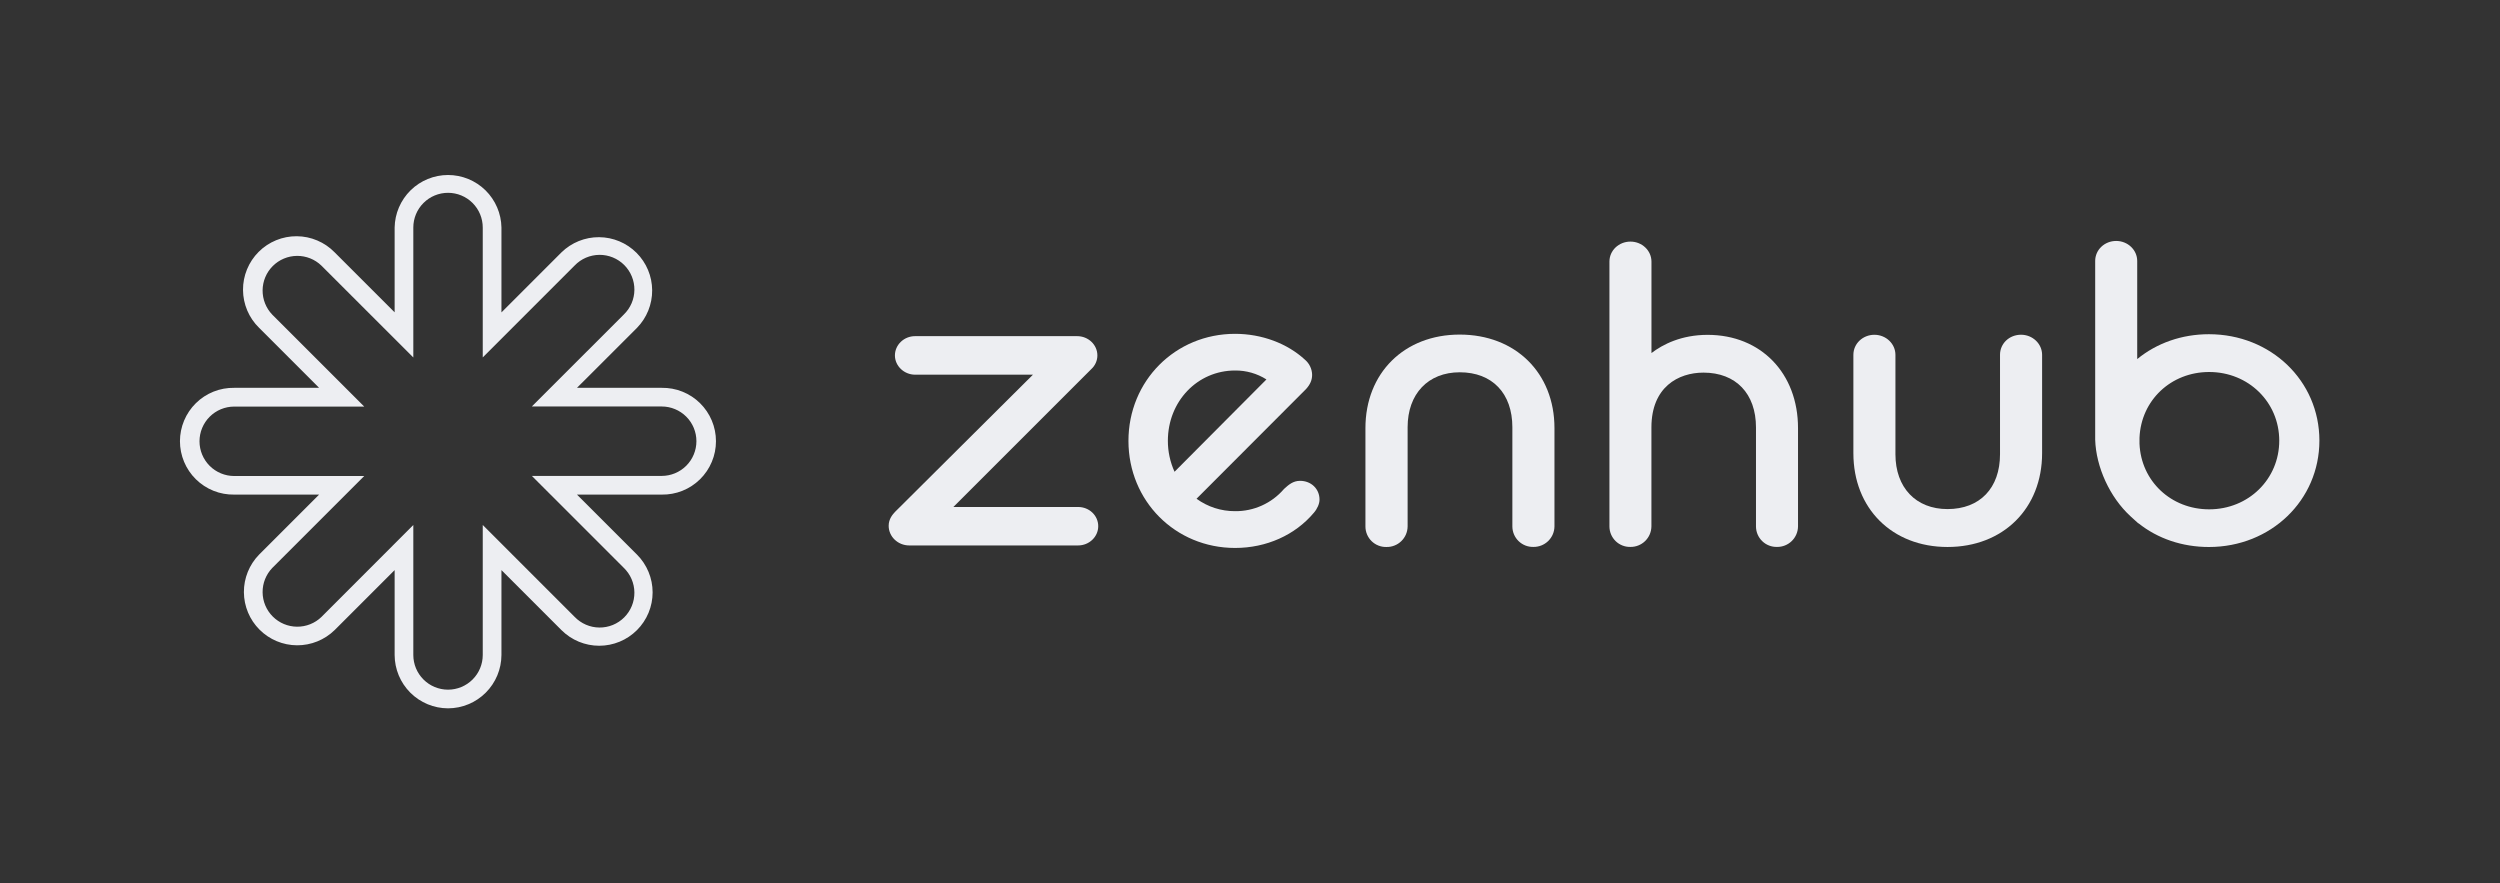 <svg width="150" height="53" viewBox="0 0 150 53" fill="none" xmlns="http://www.w3.org/2000/svg">
<rect x="0" y="0" width="150" height="53" fill="#333333" stroke="none"/>
<path d="M87.582 20.075C84.252 20.075 81.926 22.383 81.926 25.686V31.593C81.926 31.757 81.96 31.919 82.024 32.07C82.088 32.221 82.182 32.358 82.299 32.472C82.417 32.586 82.556 32.676 82.709 32.735C82.862 32.795 83.025 32.824 83.189 32.819C83.353 32.822 83.516 32.793 83.669 32.732C83.822 32.672 83.961 32.582 84.079 32.468C84.197 32.353 84.291 32.217 84.356 32.066C84.42 31.915 84.455 31.753 84.457 31.589V25.635C84.457 23.633 85.685 22.337 87.587 22.337C89.533 22.337 90.742 23.599 90.742 25.635V31.589C90.743 31.753 90.776 31.915 90.84 32.066C90.905 32.217 90.998 32.353 91.116 32.467C91.234 32.582 91.373 32.671 91.525 32.731C91.678 32.791 91.841 32.819 92.005 32.815C92.335 32.819 92.653 32.693 92.89 32.463C93.127 32.233 93.263 31.919 93.268 31.589V25.682C93.266 22.378 90.931 20.075 87.582 20.075Z" fill="#EDEEF2"/>
<path d="M102.459 20.091C100.877 20.091 99.768 20.664 99.088 21.183V15.698C99.088 15.035 98.522 14.496 97.827 14.496C97.132 14.496 96.566 15.024 96.566 15.698V31.59C96.567 31.754 96.6 31.916 96.664 32.066C96.728 32.216 96.821 32.352 96.938 32.467C97.055 32.581 97.194 32.67 97.346 32.73C97.498 32.79 97.66 32.819 97.823 32.815C98.153 32.82 98.471 32.693 98.707 32.464C98.944 32.234 99.079 31.92 99.085 31.59V25.646C99.085 23.221 100.699 22.357 102.209 22.357C104.153 22.357 105.359 23.618 105.359 25.646V31.59C105.36 31.754 105.393 31.916 105.457 32.067C105.522 32.218 105.615 32.354 105.733 32.468C105.85 32.582 105.989 32.672 106.142 32.731C106.294 32.791 106.457 32.819 106.621 32.815C106.95 32.82 107.268 32.693 107.504 32.464C107.74 32.234 107.876 31.92 107.881 31.59V25.693C107.885 22.395 105.654 20.091 102.459 20.091Z" fill="#EDEEF2"/>
<path d="M121.263 20.084C120.555 20.084 120.001 20.613 120.001 21.287V27.255C120.001 29.284 118.794 30.545 116.85 30.545C114.951 30.545 113.726 29.254 113.726 27.255V21.291C113.726 20.627 113.16 20.087 112.464 20.087C111.769 20.087 111.203 20.616 111.203 21.291V27.193C111.203 30.506 113.526 32.819 116.852 32.819C120.192 32.819 122.526 30.506 122.526 27.193V21.291C122.526 20.624 121.957 20.084 121.263 20.084Z" fill="#EDEEF2"/>
<path d="M64.684 30.419H57.201L65.482 22.142C65.595 22.038 65.686 21.912 65.748 21.771C65.81 21.631 65.843 21.479 65.843 21.325C65.843 20.688 65.3 20.169 64.628 20.169H54.906C54.239 20.169 53.695 20.69 53.695 21.325C53.695 21.961 54.25 22.481 54.906 22.481H61.977L53.705 30.71L53.695 30.721C53.564 30.864 53.32 31.131 53.32 31.548C53.32 32.198 53.875 32.727 54.556 32.727H64.684C65.351 32.727 65.894 32.207 65.894 31.571C65.894 30.936 65.361 30.419 64.684 30.419Z" fill="#EDEEF2"/>
<path d="M132.535 20.053C130.919 20.053 129.41 20.579 128.233 21.545V15.659C128.233 14.997 127.667 14.457 126.971 14.457C126.275 14.457 125.711 14.986 125.711 15.659V26.117C125.711 26.197 125.711 26.277 125.711 26.358V26.376C125.76 28.02 126.588 29.836 127.83 30.976L127.847 30.992C127.94 31.083 128.035 31.169 128.134 31.252L128.3 31.404V31.39C129.456 32.316 130.936 32.82 132.534 32.82C136.252 32.82 139.164 30.015 139.164 26.434C139.164 22.853 136.253 20.053 132.535 20.053ZM136.755 26.44C136.755 28.751 134.908 30.56 132.55 30.56C130.259 30.56 128.462 28.863 128.37 26.624V26.267C128.462 24.017 130.259 22.32 132.55 22.32C134.908 22.32 136.755 24.129 136.755 26.44Z" fill="#EDEEF2"/>
<path d="M78.003 28.85C77.579 28.85 77.308 29.095 77.048 29.331L77.03 29.35C76.667 29.769 76.218 30.105 75.713 30.332C75.207 30.561 74.659 30.676 74.104 30.67C73.274 30.674 72.464 30.414 71.792 29.925L78.363 23.343C78.615 23.065 78.727 22.801 78.727 22.484C78.724 22.313 78.684 22.144 78.61 21.99C78.537 21.835 78.431 21.698 78.301 21.586C77.23 20.597 75.697 20.03 74.104 20.03C70.517 20.03 67.707 22.85 67.707 26.453C67.707 30.056 70.517 32.877 74.104 32.877C75.982 32.877 77.707 32.106 78.832 30.765C79.038 30.53 79.171 30.222 79.171 29.979C79.173 29.332 78.669 28.85 78.003 28.85ZM70.472 28.306C70.208 27.723 70.071 27.09 70.072 26.45C70.072 24.084 71.844 22.23 74.106 22.23C74.771 22.224 75.424 22.41 75.986 22.766L70.472 28.306Z" fill="#EDEEF2"/>
<path d="M26.882 42.5C26.033 42.498 25.219 42.16 24.619 41.56C24.019 40.96 23.68 40.146 23.678 39.297V34.206L20.077 37.806C19.474 38.395 18.662 38.723 17.819 38.718C16.976 38.713 16.169 38.376 15.573 37.78C14.976 37.184 14.639 36.377 14.634 35.533C14.629 34.69 14.957 33.879 15.546 33.276L19.146 29.676H14.053C13.628 29.683 13.206 29.606 12.811 29.448C12.416 29.29 12.057 29.055 11.754 28.757C11.451 28.459 11.21 28.103 11.046 27.711C10.882 27.319 10.797 26.898 10.797 26.473C10.797 26.048 10.882 25.627 11.046 25.235C11.21 24.843 11.451 24.487 11.754 24.189C12.057 23.891 12.416 23.656 12.811 23.498C13.206 23.34 13.628 23.263 14.053 23.27H19.146L15.546 19.669C15.242 19.373 15.001 19.02 14.835 18.629C14.67 18.239 14.583 17.82 14.581 17.396C14.578 16.972 14.66 16.552 14.821 16.16C14.982 15.768 15.219 15.412 15.519 15.112C15.819 14.812 16.175 14.575 16.567 14.414C16.959 14.253 17.38 14.171 17.804 14.174C18.227 14.176 18.647 14.263 19.037 14.429C19.427 14.594 19.78 14.836 20.077 15.139L23.678 18.739V13.652C23.692 12.812 24.036 12.01 24.635 11.42C25.234 10.831 26.042 10.5 26.882 10.5C27.723 10.5 28.53 10.831 29.13 11.42C29.729 12.01 30.073 12.812 30.087 13.652V18.744L33.687 15.143C34.29 14.554 35.102 14.226 35.945 14.231C36.788 14.236 37.595 14.573 38.191 15.169C38.788 15.766 39.125 16.573 39.13 17.416C39.135 18.259 38.807 19.07 38.218 19.674L34.618 23.27H39.702C40.127 23.263 40.549 23.34 40.944 23.498C41.339 23.656 41.698 23.891 42.001 24.189C42.304 24.487 42.545 24.843 42.709 25.235C42.874 25.627 42.958 26.048 42.958 26.473C42.958 26.898 42.874 27.319 42.709 27.711C42.545 28.103 42.304 28.459 42.001 28.757C41.698 29.055 41.339 29.29 40.944 29.448C40.549 29.606 40.127 29.683 39.702 29.676H34.618L38.219 33.276C38.517 33.574 38.752 33.927 38.913 34.316C39.074 34.704 39.157 35.121 39.157 35.542C39.157 35.962 39.074 36.379 38.913 36.768C38.752 37.156 38.516 37.51 38.218 37.807C37.921 38.104 37.568 38.34 37.179 38.501C36.79 38.662 36.373 38.745 35.953 38.745C35.532 38.745 35.115 38.662 34.727 38.501C34.338 38.34 33.985 38.104 33.687 37.806L30.087 34.206V39.297C30.084 40.146 29.746 40.96 29.145 41.56C28.545 42.16 27.731 42.498 26.882 42.5ZM24.799 31.5V39.297C24.799 39.85 25.018 40.38 25.409 40.77C25.799 41.161 26.329 41.38 26.882 41.38C27.434 41.38 27.964 41.161 28.355 40.77C28.746 40.38 28.965 39.85 28.965 39.297V31.5L34.48 37.014C34.672 37.213 34.902 37.372 35.156 37.482C35.41 37.592 35.684 37.65 35.961 37.652C36.237 37.655 36.512 37.602 36.769 37.498C37.025 37.393 37.258 37.238 37.454 37.042C37.649 36.846 37.804 36.614 37.909 36.357C38.014 36.101 38.066 35.826 38.064 35.55C38.061 35.273 38.004 34.999 37.894 34.745C37.784 34.49 37.625 34.261 37.426 34.069L31.911 28.555H39.702C40.254 28.555 40.784 28.335 41.175 27.945C41.566 27.554 41.785 27.024 41.785 26.472C41.785 25.919 41.566 25.389 41.175 24.999C40.784 24.608 40.254 24.389 39.702 24.389H31.91L37.426 18.875C37.625 18.683 37.784 18.453 37.894 18.199C38.004 17.944 38.061 17.671 38.064 17.394C38.066 17.117 38.014 16.842 37.909 16.586C37.804 16.33 37.649 16.097 37.454 15.901C37.258 15.705 37.025 15.551 36.769 15.446C36.512 15.341 36.237 15.289 35.961 15.291C35.684 15.294 35.41 15.352 35.156 15.461C34.902 15.571 34.672 15.73 34.48 15.93L28.965 21.445V13.652C28.965 13.1 28.746 12.57 28.355 12.179C27.964 11.788 27.434 11.569 26.882 11.569C26.329 11.569 25.799 11.788 25.409 12.179C25.018 12.57 24.799 13.1 24.799 13.652V21.449L19.284 15.936C18.891 15.557 18.365 15.348 17.82 15.353C17.274 15.358 16.752 15.577 16.366 15.963C15.98 16.349 15.761 16.871 15.756 17.416C15.751 17.962 15.96 18.488 16.338 18.881L21.854 24.395H14.053C13.501 24.395 12.971 24.614 12.58 25.005C12.19 25.395 11.97 25.925 11.97 26.478C11.97 27.03 12.19 27.56 12.58 27.951C12.971 28.341 13.501 28.561 14.053 28.561H21.854L16.338 34.075C15.96 34.468 15.751 34.994 15.756 35.539C15.761 36.085 15.98 36.607 16.366 36.992C16.752 37.378 17.274 37.597 17.82 37.602C18.365 37.607 18.891 37.398 19.284 37.02L24.799 31.5Z" fill="#EDEEF2"/>
</svg>
